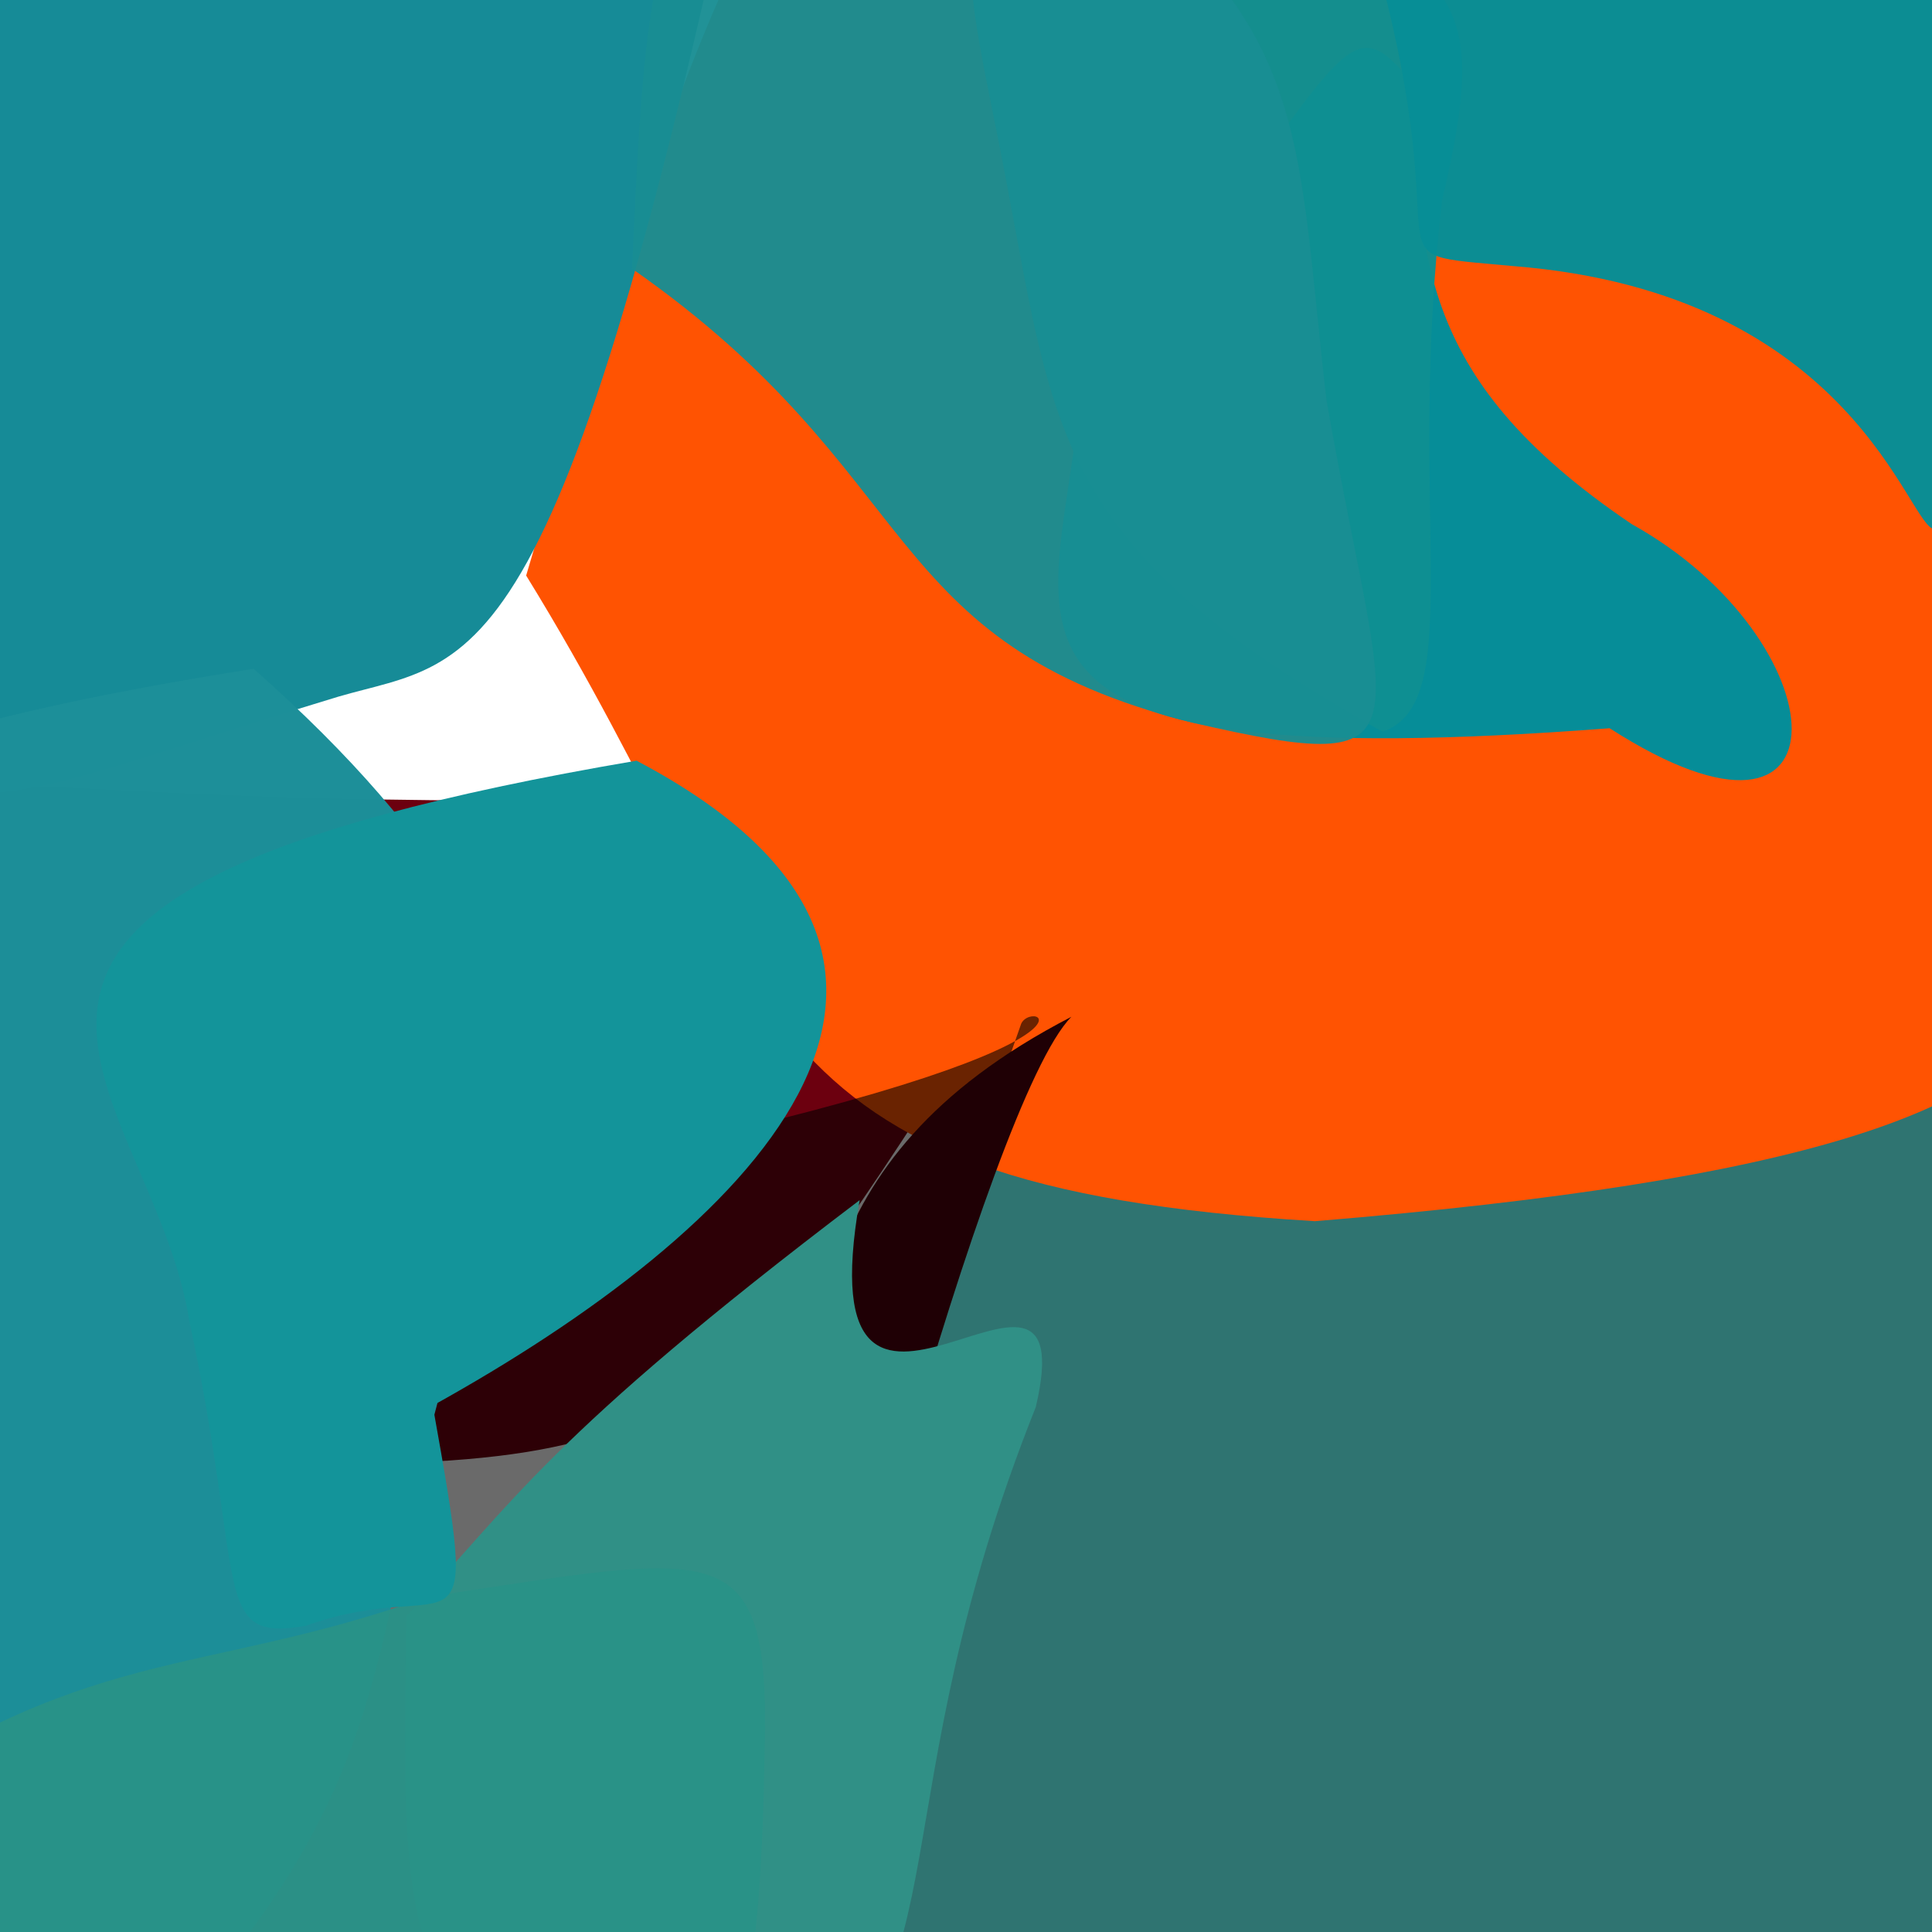<svg xmlns="http://www.w3.org/2000/svg" width="384" height="384" viewBox="0 0 384 384">
  <defs/>
  <path fill="rgb(42.353%, 0%, 5.882%)" d="M204.125,188.512 C142.82,282.055 144.664,293.504 41.285,290.621 C-10.281,253.336 -6.027,245.242 -17.375,167.051 C-12.117,146.555 0.785,162.145 143.918,158.551 C185.562,122.102 212.406,99.469 204.125,188.512"/>
  <path fill="rgb(13.725%, 42.353%, 41.176%)" opacity="0.944" d="M395.266,309.449 C398.535,407.062 391.391,406.695 242.797,429.047 C179.156,480.129 177.125,499.969 178.598,261.105 C190.828,193.688 200.508,193.68 299.117,199.527 C448.312,221.941 428.129,228.715 395.266,309.449"/>
  <path fill="rgb(100%, 32.549%, 0.784%)" d="M384.211,115.914 C416.102,186.676 456.523,226.707 261.336,242.719 C144.277,235.629 156.355,198.383 104.578,114.395 C162.367,-82.16 170.406,-69.699 309.242,-40.227 C402.191,-20.211 410.449,-15.895 384.211,115.914"/>
  <path fill="rgb(8.627%, 54.51%, 59.216%)" opacity="0.998" d="M151.34,-52.809 C111.766,138.734 94.879,130.406 67.203,138.48 C-19.422,164.719 -21.223,176.113 -25.676,91.32 C-36.77,-1.301 -44.492,-9.512 81.895,-13.871 C178.086,-29.359 186.836,-32.824 151.34,-52.809"/>
  <path fill="rgb(0%, 0%, 0%)" opacity="0.584" d="M202.984,203.434 C137.543,387.59 176.641,410.816 167.215,400.359 C-21.227,396.48 -25.055,392.078 -35.719,338.562 C-35.453,204.613 -28.711,204.855 107.344,233.133 C228.836,208.414 205.695,197.887 202.984,203.434"/>
  <path fill="rgb(12.157%, 0%, 1.961%)" d="M179.953,288.949 C205.809,289.734 201.574,312.344 170.402,336.402 C138.586,330.395 150.629,312.277 154.195,296.082 C165.445,269.672 156.285,231.375 212.945,202.098 C204.684,210.418 191.449,248.848 179.953,288.949"/>
  <path fill="rgb(11.373%, 56.078%, 60%)" opacity="0.993" d="M92.41,259.953 C73.301,320.062 81.289,347.598 40.438,395.613 C-35.137,386.195 -36.695,373.32 -78.777,243.688 C-76.039,183.125 -85.484,154.312 50.402,132.922 C129.848,202.969 101.293,243.598 92.41,259.953"/>
  <path fill="rgb(18.824%, 56.471%, 52.549%)" d="M205.871,279.664 C174.426,358.512 191.508,394.453 157.895,415.426 C79.473,408.324 79.5,400.895 80.801,321.191 C102.047,298.742 108.453,285.867 170.863,238.535 C159.496,303.629 216.156,235.945 205.871,279.664"/>
  <path fill="rgb(16.078%, 57.255%, 53.333%)" opacity="0.959" d="M151.98,347.719 C150.797,432.504 135.949,429.352 101.629,427.215 C33.062,402.461 12.57,409.832 -32.473,362.137 C16.758,326.188 39.051,333.781 85.082,317.363 C143.207,308.699 153.051,304.391 151.98,347.719"/>
  <path fill="rgb(7.451%, 58.039%, 60.392%)" d="M86.012,279.371 C95.77,333.867 91.121,312.316 60.777,323.133 C41.855,326.465 48.949,315.418 37.656,262.676 C30.02,214.203 -32.523,178.234 126.523,151.191 C203.688,191.867 148.332,244.836 86.012,279.371"/>
  <path fill="rgb(0%, 56.078%, 61.176%)" opacity="0.974" d="M324.336,104.184 C365.527,127.074 369.328,176.465 319.93,144.742 C190.344,154.668 209.363,126.504 214.105,83.824 C267.762,10.273 266.977,0.496 279.941,15.523 C283.059,49.676 280.031,74.258 324.336,104.184"/>
  <path fill="rgb(5.882%, 56.078%, 56.863%)" opacity="0.976" d="M286.652,39.699 C279.367,101.184 291.816,139.695 274.777,145.426 C205.375,106.766 210.051,84.227 197.574,23.621 C188.918,-19.391 187.227,-28.184 241.168,-23.605 C290.773,-7.391 296.363,-1.531 286.652,39.699"/>
  <path fill="rgb(3.137%, 55.686%, 58.824%)" opacity="0.979" d="M384.566,105.203 C379.195,105.066 368.855,58.234 300.699,52.883 C269.938,49.98 290.695,54.93 273.605,-7.531 C251.34,-12.691 262.59,-14.867 338.227,-31.715 C380.043,-31.637 394.691,-31.168 384.566,105.203"/>
  <path fill="rgb(9.412%, 55.686%, 57.647%)" opacity="0.959" d="M263.641,79.445 C275.441,147.043 285.738,154.84 237.066,143.656 C173.84,127.66 184.461,94.488 125.629,53.41 C129.316,-28.309 130.555,-37.266 201.418,-37.43 C261.453,1.207 256.879,21.062 263.641,79.445"/>
  <path fill="rgb(32.549%, 65.882%, 0.392%)" opacity="0.67" d="M3.328,-10.391 C0.48,-4.84 -5.168,-1.121 -11.434,2.441 C-0.906,5.73 -9.98,5.227 -12.281,0.281 C-10.57,-6.105 -5.887,-10.789 0.516,-12.504 C6.914,-10.789 11.598,-6.105 3.328,-10.391"/>
</svg>

